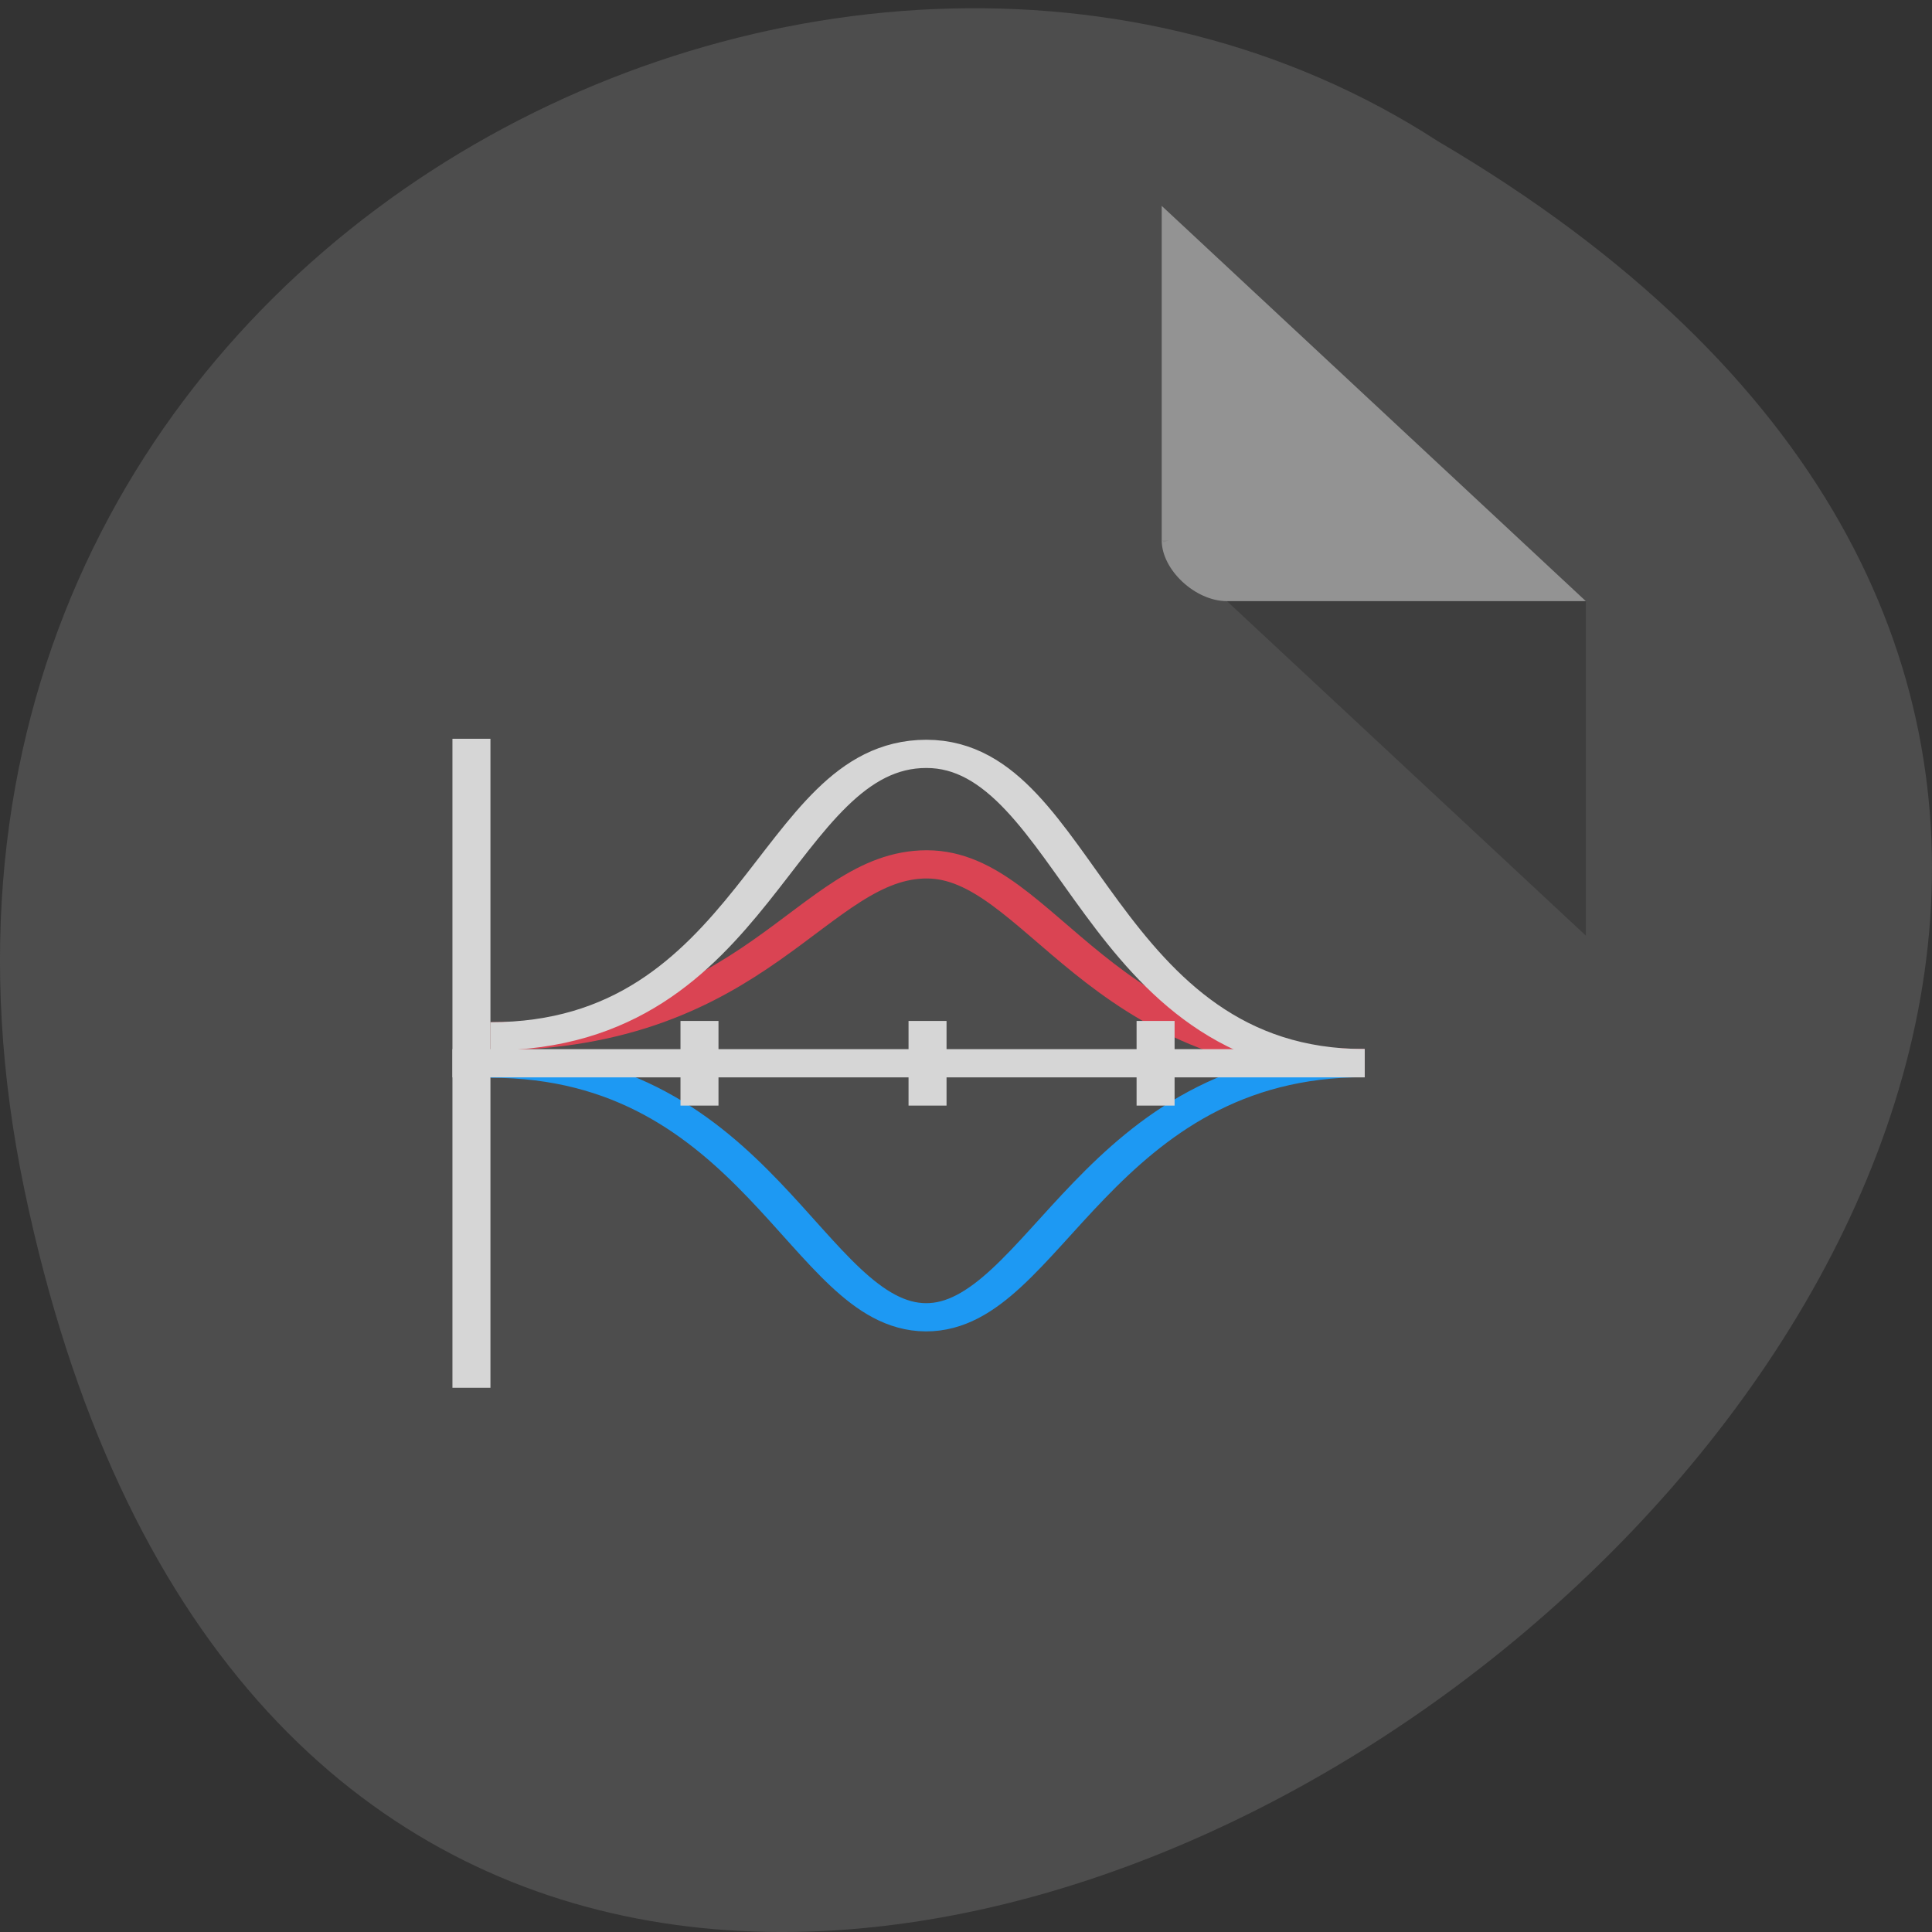 <svg xmlns="http://www.w3.org/2000/svg" viewBox="0 0 256 256"><rect x="0" y="0" width="256" height="256" fill="#333333" stroke="none"/><g transform="translate(0 -796.36)"><path d="m 3.25 954.08 c 49.981 238.89 393.86 -17.567 187.29 -139 -80.25 -52.05 -213 16.13 -187.29 139 z" fill="#4d4d4d" color="#000"/><g transform="matrix(4.323 0 0 4.029 28.565 819.61)"><path d="M 29,12 29.062,12.062 29.219,12 29,12 Z m 2,2 11,11 0,-11 -11,0 z" fill-opacity="0.196"/><path d="m 29 1 l 13 13 h -11 c -0.971 0 -2 -1.029 -2 -2 v -11" fill="#fff" fill-opacity="0.392"/><g transform="matrix(1.165 0 0 0.928 -16.04 -0.034)"><g fill="none"><path d="m 21 31.513 c 7.04 0 8.346 8.961 11.453 8.989 c 3.107 0.025 4.507 -9.01 11.547 -9.01" stroke="#1d99f3"/><path d="m 21 30.545 c 7.04 0 8.475 -6.101 11.485 -6.094 2.99 0.006 4.475 7.04 11.515 7.04" stroke="#da4453"/><path d="m 21 30.545 c 7.04 0 7.47 -10.01 11.47 -10.01 4 0 4.49 10.961 11.53 10.961" stroke="#d6d6d6"/></g><g fill="#d6d6d6"><path color="#000" stroke-width="1.109" d="M 20,20 H21 V43 H20 z"/><path d="M 20,31 H44 V32 H20 z"/><path d="M 26,30 H27 V33 H26 z"/><path d="M 32,30 H33 V33 H32 z"/><path d="M 38,30 H39 V33 H38 z"/></g></g></g></g></svg>